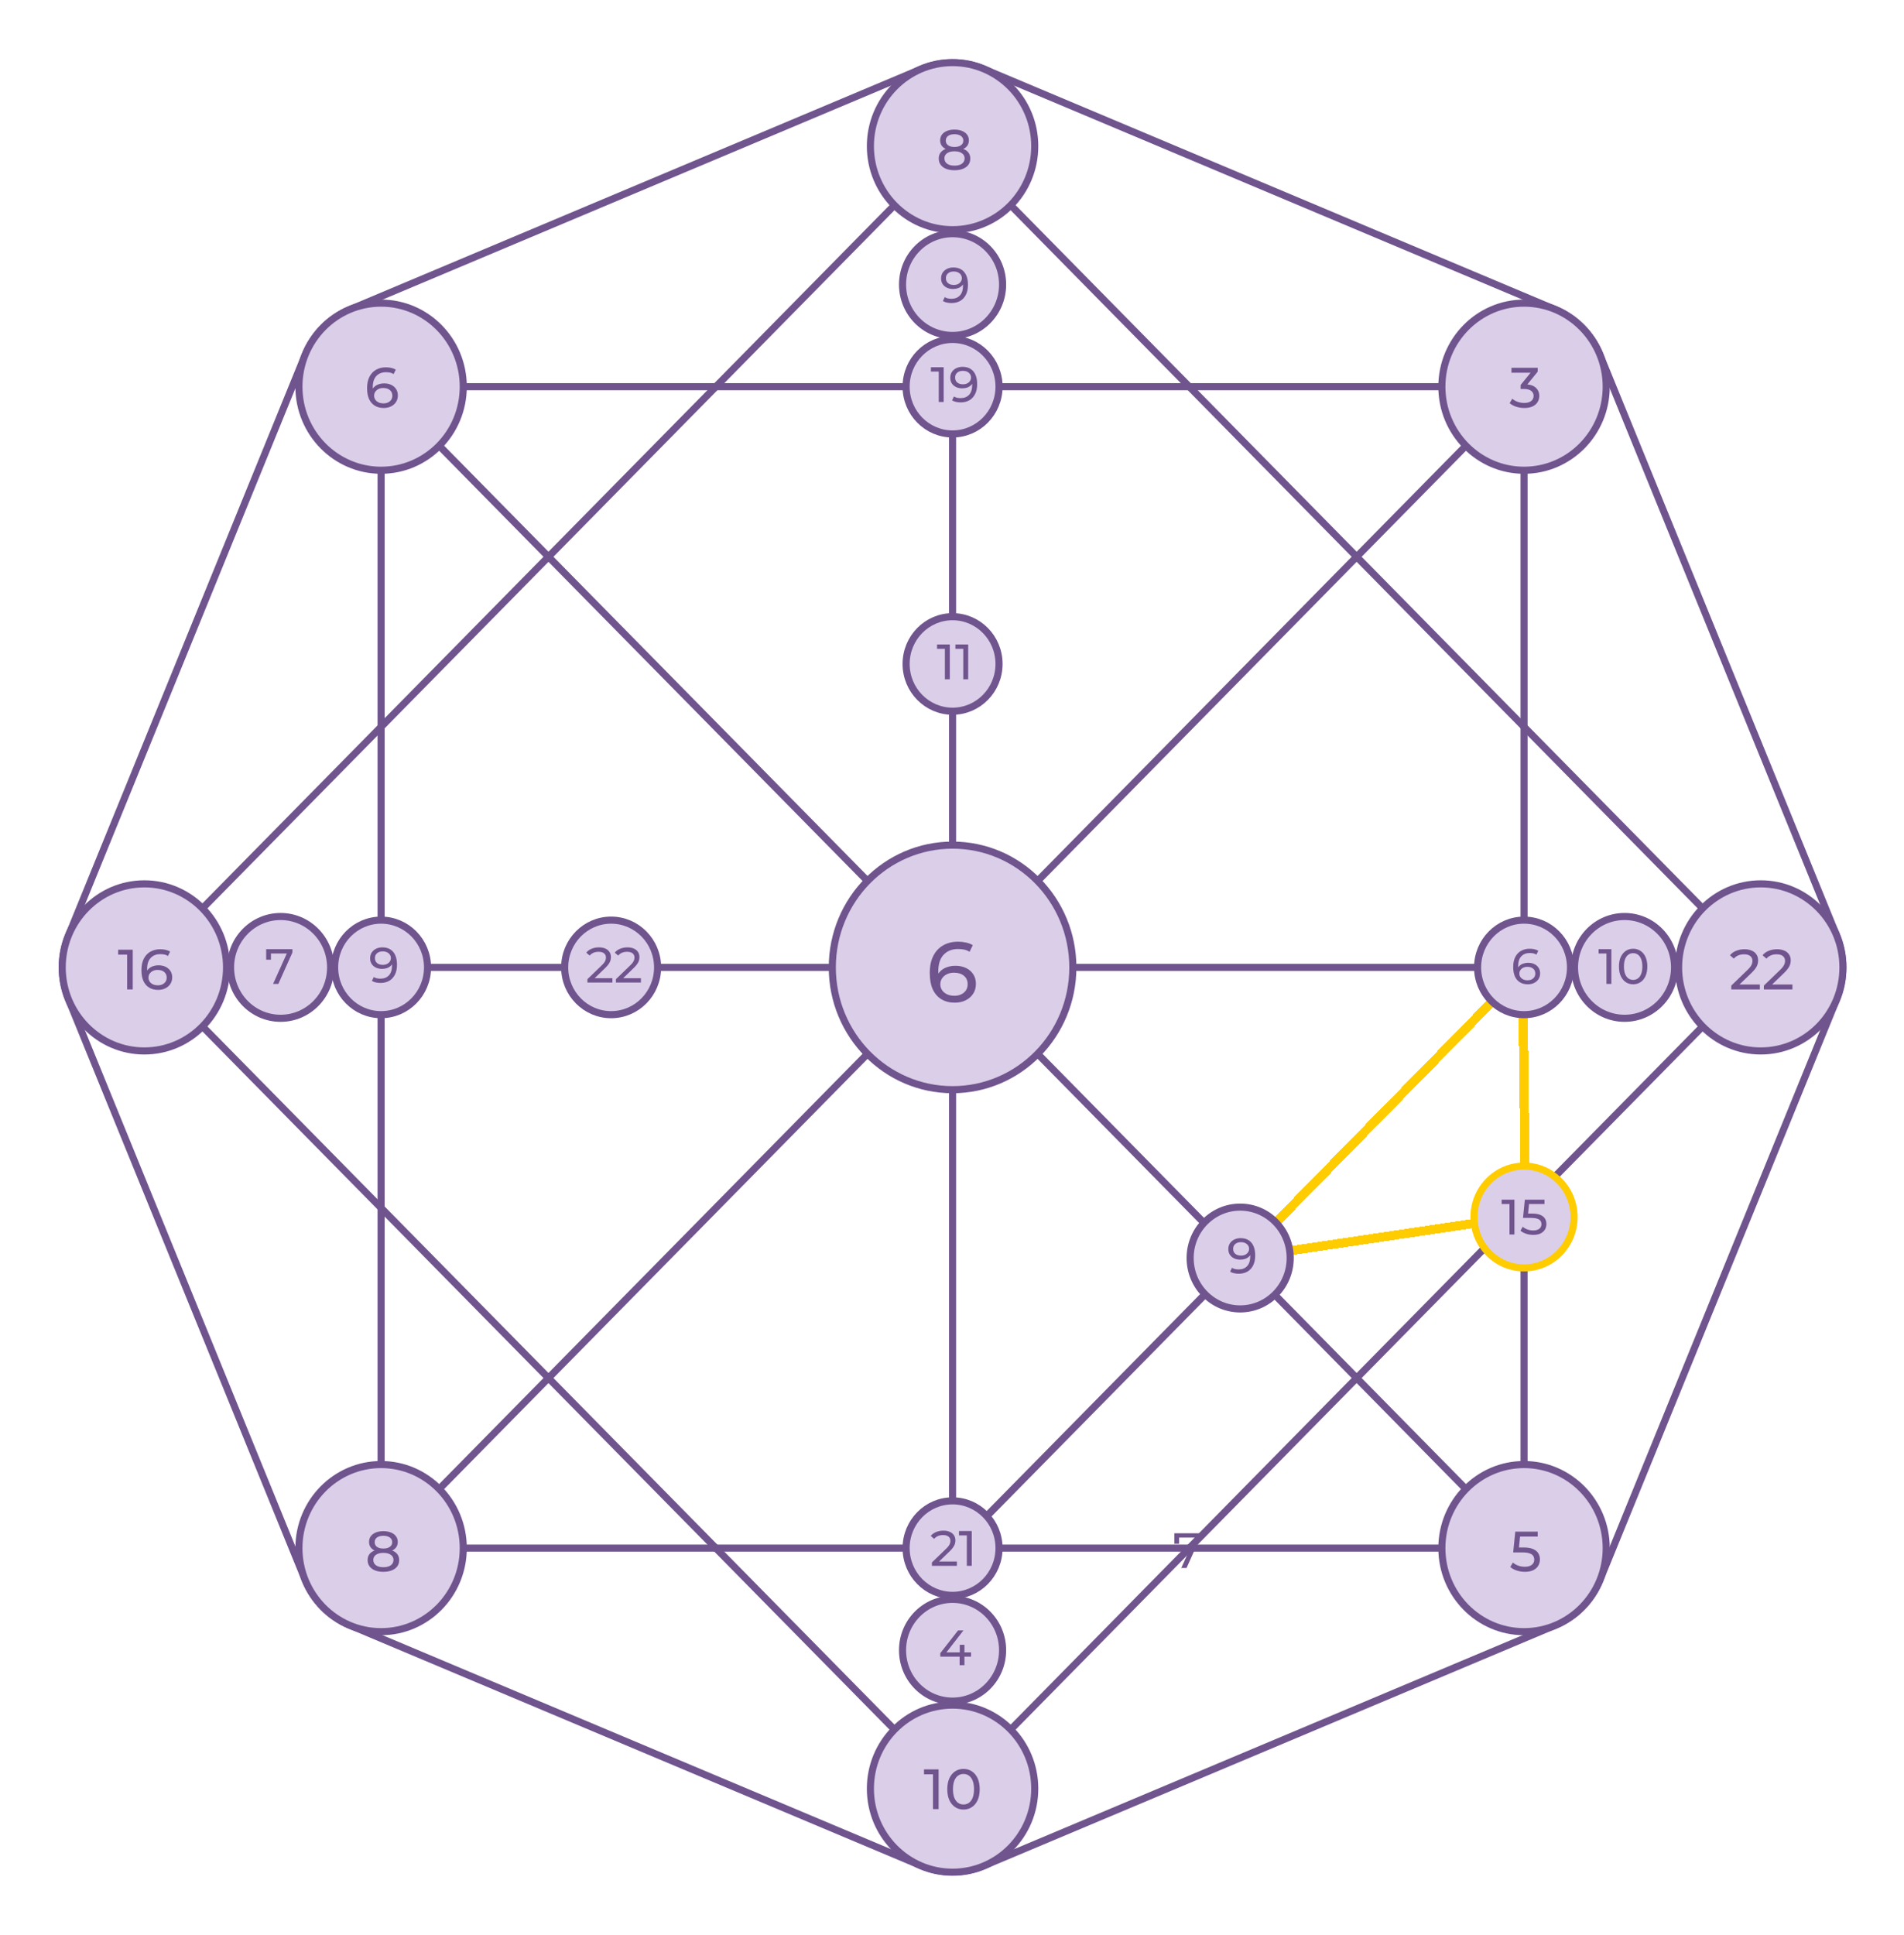 <svg width="629" height="639" viewBox="0 0 629 639" fill="none" xmlns="http://www.w3.org/2000/svg">
<g filter="url(#filter0_d_384_2539)">
<path d="M314.687 48.269L47.694 319.5L314.687 590.732L581.681 319.5L314.687 48.269Z" stroke="#70548E" stroke-width="2.344" stroke-linecap="round" stroke-linejoin="round"/>
<path d="M125.894 127.71H503.48V511.29H125.894V127.71Z" stroke="#70548E" stroke-width="2.344" stroke-linecap="round" stroke-linejoin="round"/>
<path d="M314.687 590.732V48.269" stroke="#70548E" stroke-width="2.344" stroke-linecap="round" stroke-linejoin="round"/>
<path d="M503.48 511.29L125.894 127.71" stroke="#70548E" stroke-width="2.344" stroke-linecap="round" stroke-linejoin="round"/>
<path d="M581.681 319.5H47.694" stroke="#70548E" stroke-width="2.344" stroke-linecap="round" stroke-linejoin="round"/>
<path d="M503.48 127.71L125.894 511.29" stroke="#70548E" stroke-width="2.344" stroke-linecap="round" stroke-linejoin="round"/>
<path d="M315.375 511.5L504.375 319.5" stroke="#70548E" stroke-width="2.4" stroke-linecap="round" stroke-linejoin="round"/>
<g filter="url(#filter1_d_384_2539)">
<path d="M410 415.5L504 319.5" stroke="#FFCC00" stroke-width="3" stroke-linecap="round" stroke-linejoin="round" shape-rendering="crispEdges"/>
</g>
<g filter="url(#filter2_d_384_2539)">
<path d="M504 401.5L503 319.5" stroke="#FFCC00" stroke-width="3" stroke-linecap="round" stroke-linejoin="round" shape-rendering="crispEdges"/>
</g>
<g filter="url(#filter3_d_384_2539)">
<path d="M504 401.5L410 415.5" stroke="#FFCC00" stroke-width="3" stroke-linecap="round" stroke-linejoin="round" shape-rendering="crispEdges"/>
</g>
<path d="M325.072 22.82C318.423 20.022 310.951 20.022 304.302 22.82L115.524 102.256C108.874 105.054 103.591 110.421 100.837 117.176L22.643 308.95C19.889 315.705 19.889 323.295 22.643 330.05L100.837 521.825C103.591 528.58 108.874 533.947 115.524 536.744L304.302 616.18C310.951 618.978 318.423 618.978 325.072 616.18L513.851 536.744C520.5 533.947 525.783 528.58 528.537 521.825L606.732 330.05C609.486 323.295 609.486 315.705 606.732 308.95L528.537 117.176C525.783 110.421 520.5 105.054 513.851 102.256L325.072 22.82Z" stroke="#70548E" stroke-width="2.344" stroke-linejoin="round"/>
<path d="M274.954 319.5C274.954 341.82 292.761 359.883 314.688 359.883C336.614 359.883 354.421 341.82 354.421 319.5C354.421 297.18 336.614 279.118 314.688 279.118C292.761 279.118 274.954 297.18 274.954 319.5Z" fill="#DACEE8" stroke="#70548E" stroke-width="2.344"/>
<path d="M20.548 319.5C20.548 334.759 32.719 347.097 47.695 347.097C62.67 347.097 74.842 334.759 74.842 319.5C74.842 304.242 62.67 291.904 47.695 291.904C32.719 291.904 20.548 304.242 20.548 319.5Z" fill="#DACEE8" stroke="#70548E" stroke-width="2.344"/>
<path d="M554.534 319.5C554.534 334.759 566.706 347.097 581.682 347.097C596.657 347.097 608.829 334.759 608.829 319.5C608.829 304.242 596.657 291.904 581.682 291.904C566.706 291.904 554.534 304.242 554.534 319.5Z" fill="#DACEE8" stroke="#70548E" stroke-width="2.344"/>
<path d="M488.133 319.5C488.133 328.139 495.022 335.11 503.481 335.11C511.939 335.11 518.828 328.139 518.828 319.5C518.828 310.862 511.939 303.89 503.481 303.89C495.022 303.89 488.133 310.862 488.133 319.5Z" fill="#DACEE8" stroke="#70548E" stroke-width="2.344"/>
<path d="M520.154 319.5C520.154 328.801 527.571 336.309 536.682 336.309C545.792 336.309 553.209 328.801 553.209 319.5C553.209 310.2 545.792 302.692 536.682 302.692C527.571 302.692 520.154 310.2 520.154 319.5Z" fill="#DACEE8" stroke="#70548E" stroke-width="2.344"/>
<path d="M76.166 319.5C76.166 328.801 83.583 336.309 92.694 336.309C101.804 336.309 109.221 328.801 109.221 319.5C109.221 310.2 101.804 302.692 92.694 302.692C83.583 302.692 76.166 310.2 76.166 319.5Z" fill="#DACEE8" stroke="#70548E" stroke-width="2.344"/>
<path d="M287.541 48.269C287.541 63.527 299.712 75.865 314.688 75.865C329.663 75.865 341.835 63.527 341.835 48.269C341.835 33.01 329.663 20.672 314.688 20.672C299.712 20.672 287.541 33.01 287.541 48.269Z" fill="#DACEE8" stroke="#70548E" stroke-width="2.344"/>
<path d="M299.341 127.71C299.341 136.349 306.229 143.32 314.688 143.32C323.147 143.32 330.036 136.349 330.036 127.71C330.036 119.072 323.147 112.101 314.688 112.101C306.229 112.101 299.341 119.072 299.341 127.71Z" fill="#DACEE8" stroke="#70548E" stroke-width="2.344"/>
<path d="M298.16 93.983C298.16 103.283 305.577 110.791 314.688 110.791C323.798 110.791 331.215 103.283 331.215 93.983C331.215 84.682 323.798 77.174 314.688 77.174C305.577 77.174 298.16 84.682 298.16 93.983Z" fill="#DACEE8" stroke="#70548E" stroke-width="2.344"/>
<path d="M287.541 590.732C287.541 605.99 299.712 618.328 314.688 618.328C329.663 618.328 341.835 605.99 341.835 590.732C341.835 575.473 329.663 563.135 314.688 563.135C299.712 563.135 287.541 575.473 287.541 590.732Z" fill="#DACEE8" stroke="#70548E" stroke-width="2.344"/>
<path d="M299.341 511.29C299.341 519.928 306.229 526.9 314.688 526.9C323.147 526.9 330.036 519.928 330.036 511.29C330.036 502.651 323.147 495.68 314.688 495.68C306.229 495.68 299.341 502.651 299.341 511.29Z" fill="#DACEE8" stroke="#70548E" stroke-width="2.344"/>
<path d="M298.16 545.018C298.16 554.318 305.577 561.826 314.688 561.826C323.798 561.826 331.215 554.318 331.215 545.018C331.215 535.717 323.798 528.209 314.688 528.209C305.577 528.209 298.16 535.717 298.16 545.018Z" fill="#DACEE8" stroke="#70548E" stroke-width="2.344"/>
<path d="M476.333 511.29C476.333 526.549 488.505 538.887 503.48 538.887C518.456 538.887 530.627 526.549 530.627 511.29C530.627 496.031 518.456 483.693 503.48 483.693C488.505 483.693 476.333 496.031 476.333 511.29Z" fill="#DACEE8" stroke="#70548E" stroke-width="2.344"/>
<path d="M98.748 127.711C98.748 142.969 110.919 155.307 125.895 155.307C140.87 155.307 153.042 142.969 153.042 127.711C153.042 112.452 140.87 100.114 125.895 100.114C110.919 100.114 98.748 112.452 98.748 127.711Z" fill="#DACEE8" stroke="#70548E" stroke-width="2.344"/>
<path d="M98.748 511.29C98.748 526.549 110.919 538.887 125.895 538.887C140.87 538.887 153.042 526.549 153.042 511.29C153.042 496.031 140.87 483.693 125.895 483.693C110.919 483.693 98.748 496.031 98.748 511.29Z" fill="#DACEE8" stroke="#70548E" stroke-width="2.344"/>
<path d="M476.333 127.71C476.333 142.969 488.505 155.307 503.48 155.307C518.456 155.307 530.627 142.969 530.627 127.71C530.627 112.452 518.456 100.114 503.48 100.114C488.505 100.114 476.333 112.452 476.333 127.71Z" fill="#DACEE8" stroke="#70548E" stroke-width="2.344"/>
<path d="M308.218 597.484V585.109L309.024 585.991H305.256V584.359H310.074V597.484H308.218ZM318.308 597.634C317.283 597.634 316.364 597.372 315.552 596.847C314.752 596.322 314.114 595.559 313.639 594.559C313.177 593.559 312.945 592.347 312.945 590.922C312.945 589.497 313.177 588.284 313.639 587.284C314.114 586.284 314.752 585.522 315.552 584.997C316.364 584.472 317.283 584.209 318.308 584.209C319.32 584.209 320.233 584.472 321.045 584.997C321.858 585.522 322.495 586.284 322.958 587.284C323.42 588.284 323.652 589.497 323.652 590.922C323.652 592.347 323.42 593.559 322.958 594.559C322.495 595.559 321.858 596.322 321.045 596.847C320.233 597.372 319.32 597.634 318.308 597.634ZM318.308 595.966C318.995 595.966 319.595 595.778 320.108 595.403C320.633 595.028 321.039 594.466 321.327 593.716C321.627 592.966 321.777 592.034 321.777 590.922C321.777 589.809 321.627 588.878 321.327 588.128C321.039 587.378 320.633 586.816 320.108 586.441C319.595 586.066 318.995 585.878 318.308 585.878C317.62 585.878 317.014 586.066 316.489 586.441C315.964 586.816 315.552 587.378 315.252 588.128C314.964 588.878 314.82 589.809 314.82 590.922C314.82 592.034 314.964 592.966 315.252 593.716C315.552 594.466 315.964 595.028 316.489 595.403C317.014 595.778 317.62 595.966 318.308 595.966Z" fill="#70548E"/>
<path d="M315.424 331.147C313.681 331.147 312.19 330.763 310.953 329.994C309.715 329.225 308.768 328.119 308.112 326.675C307.474 325.213 307.156 323.431 307.156 321.331C307.156 319.1 307.549 317.216 308.337 315.678C309.124 314.141 310.221 312.978 311.628 312.191C313.034 311.403 314.646 311.009 316.465 311.009C317.403 311.009 318.293 311.103 319.137 311.291C319.999 311.478 320.74 311.769 321.359 312.163L320.29 314.356C319.784 314 319.203 313.756 318.546 313.625C317.909 313.494 317.234 313.428 316.521 313.428C314.515 313.428 312.921 314.056 311.74 315.313C310.559 316.55 309.968 318.397 309.968 320.853C309.968 321.247 309.987 321.716 310.024 322.259C310.062 322.803 310.156 323.338 310.306 323.863L309.349 322.906C309.631 322.044 310.071 321.322 310.671 320.741C311.29 320.141 312.021 319.7 312.865 319.419C313.728 319.119 314.656 318.969 315.649 318.969C316.962 318.969 318.124 319.213 319.137 319.7C320.149 320.188 320.946 320.881 321.528 321.781C322.109 322.663 322.399 323.713 322.399 324.931C322.399 326.188 322.09 327.284 321.471 328.222C320.853 329.159 320.018 329.881 318.968 330.388C317.918 330.894 316.737 331.147 315.424 331.147ZM315.312 328.869C316.174 328.869 316.924 328.709 317.562 328.391C318.218 328.072 318.734 327.631 319.109 327.069C319.484 326.488 319.671 325.813 319.671 325.044C319.671 323.881 319.268 322.963 318.462 322.288C317.656 321.594 316.559 321.247 315.171 321.247C314.271 321.247 313.484 321.416 312.809 321.753C312.134 322.091 311.599 322.55 311.206 323.131C310.831 323.694 310.643 324.341 310.643 325.072C310.643 325.747 310.821 326.375 311.178 326.956C311.534 327.519 312.059 327.978 312.753 328.334C313.446 328.691 314.299 328.869 315.312 328.869Z" fill="#70548E"/>
<path d="M310.636 547.131V545.983L316.509 538.469H318.281L312.457 545.983L311.62 545.72H320.791V547.131H310.636ZM317.018 549.953V547.131L317.067 545.72V543.227H318.609V549.953H317.018Z" fill="#70548E"/>
<path d="M307.861 517.141V516.025L312.536 511.513C312.952 511.12 313.258 510.775 313.455 510.48C313.663 510.174 313.8 509.895 313.865 509.643C313.942 509.381 313.98 509.129 313.98 508.888C313.98 508.298 313.772 507.833 313.357 507.494C312.941 507.155 312.334 506.985 311.536 506.985C310.923 506.985 310.371 507.089 309.878 507.297C309.386 507.494 308.96 507.806 308.599 508.232L307.483 507.264C307.921 506.706 308.506 506.28 309.239 505.984C309.982 505.678 310.797 505.525 311.683 505.525C312.482 505.525 313.176 505.656 313.767 505.919C314.357 506.17 314.811 506.537 315.128 507.018C315.457 507.499 315.621 508.068 315.621 508.724C315.621 509.096 315.571 509.463 315.473 509.824C315.375 510.184 315.189 510.567 314.915 510.972C314.642 511.377 314.248 511.831 313.734 512.334L309.567 516.353L309.173 515.713H316.113V517.141H307.861ZM319.398 517.141V506.313L320.103 507.084H316.806V505.656H321.022V517.141H319.398Z" fill="#70548E"/>
<path d="M310.124 132.766V121.938L310.83 122.709H307.532V121.281H311.749V132.766H310.124ZM317.985 121.15C319.024 121.15 319.899 121.374 320.61 121.823C321.332 122.271 321.879 122.922 322.251 123.775C322.622 124.617 322.808 125.651 322.808 126.876C322.808 128.177 322.579 129.277 322.119 130.174C321.66 131.07 321.026 131.749 320.216 132.208C319.407 132.667 318.461 132.897 317.378 132.897C316.842 132.897 316.322 132.842 315.819 132.733C315.327 132.624 314.895 132.454 314.523 132.224L315.147 130.945C315.453 131.141 315.792 131.284 316.164 131.371C316.547 131.448 316.946 131.486 317.362 131.486C318.521 131.486 319.445 131.125 320.134 130.403C320.823 129.67 321.168 128.588 321.168 127.155C321.168 126.925 321.157 126.652 321.135 126.334C321.113 126.017 321.064 125.706 320.987 125.399L321.529 125.957C321.376 126.46 321.119 126.887 320.758 127.237C320.408 127.576 319.981 127.833 319.478 128.008C318.986 128.172 318.444 128.254 317.854 128.254C317.099 128.254 316.426 128.112 315.836 127.827C315.245 127.543 314.78 127.144 314.441 126.63C314.102 126.105 313.933 125.487 313.933 124.776C313.933 124.032 314.108 123.392 314.458 122.856C314.819 122.309 315.305 121.888 315.918 121.593C316.541 121.298 317.23 121.15 317.985 121.15ZM318.051 122.479C317.558 122.479 317.121 122.572 316.738 122.758C316.355 122.944 316.055 123.201 315.836 123.529C315.628 123.857 315.524 124.251 315.524 124.71C315.524 125.388 315.759 125.93 316.23 126.334C316.7 126.728 317.334 126.925 318.133 126.925C318.658 126.925 319.117 126.827 319.511 126.63C319.915 126.433 320.227 126.165 320.446 125.826C320.676 125.487 320.79 125.109 320.79 124.694C320.79 124.289 320.687 123.923 320.479 123.595C320.271 123.266 319.965 122.999 319.56 122.791C319.155 122.583 318.652 122.479 318.051 122.479Z" fill="#70548E"/>
<path d="M299.341 219.282C299.341 227.92 306.229 234.891 314.688 234.891C323.147 234.891 330.036 227.92 330.036 219.282C330.036 210.643 323.147 203.672 314.688 203.672C306.229 203.672 299.341 210.643 299.341 219.282Z" fill="#DACEE8" stroke="#70548E" stroke-width="2.344"/>
<path d="M312.151 224.337V213.509L312.857 214.28H309.559V212.852H313.775V224.337H312.151ZM318.223 224.337V213.509L318.929 214.28H315.631V212.852H319.848V224.337H318.223Z" fill="#70548E"/>
<path d="M504.72 325.084C503.703 325.084 502.833 324.86 502.111 324.412C501.389 323.963 500.837 323.318 500.454 322.476C500.082 321.623 499.897 320.584 499.897 319.359C499.897 318.057 500.126 316.958 500.586 316.061C501.045 315.164 501.685 314.486 502.505 314.027C503.325 313.567 504.266 313.338 505.327 313.338C505.874 313.338 506.393 313.392 506.886 313.502C507.389 313.611 507.821 313.781 508.182 314.01L507.558 315.29C507.263 315.082 506.924 314.94 506.541 314.863C506.169 314.787 505.775 314.749 505.36 314.749C504.189 314.749 503.26 315.115 502.571 315.848C501.882 316.57 501.537 317.647 501.537 319.08C501.537 319.309 501.548 319.583 501.57 319.9C501.592 320.217 501.647 320.529 501.734 320.835L501.176 320.277C501.34 319.774 501.597 319.353 501.947 319.014C502.308 318.664 502.735 318.407 503.227 318.243C503.73 318.068 504.272 317.981 504.851 317.981C505.617 317.981 506.295 318.123 506.886 318.407C507.476 318.692 507.941 319.096 508.28 319.621C508.619 320.135 508.789 320.748 508.789 321.459C508.789 322.192 508.608 322.831 508.247 323.378C507.886 323.925 507.4 324.346 506.787 324.642C506.175 324.937 505.486 325.084 504.72 325.084ZM504.654 323.756C505.157 323.756 505.595 323.663 505.967 323.477C506.35 323.291 506.65 323.034 506.869 322.706C507.088 322.367 507.197 321.973 507.197 321.524C507.197 320.846 506.962 320.31 506.492 319.917C506.022 319.512 505.382 319.309 504.572 319.309C504.047 319.309 503.588 319.408 503.194 319.605C502.8 319.802 502.489 320.07 502.259 320.409C502.04 320.737 501.931 321.114 501.931 321.541C501.931 321.934 502.035 322.301 502.243 322.64C502.45 322.968 502.757 323.236 503.161 323.444C503.566 323.652 504.064 323.756 504.654 323.756Z" fill="#70548E"/>
<path d="M530.701 324.953V314.125L531.406 314.896H528.109V313.469H532.325V324.953H530.701ZM539.529 325.084C538.632 325.084 537.828 324.855 537.118 324.395C536.418 323.936 535.86 323.269 535.444 322.394C535.039 321.519 534.837 320.458 534.837 319.211C534.837 317.964 535.039 316.903 535.444 316.028C535.86 315.153 536.418 314.486 537.118 314.027C537.828 313.567 538.632 313.338 539.529 313.338C540.415 313.338 541.214 313.567 541.925 314.027C542.635 314.486 543.193 315.153 543.598 316.028C544.003 316.903 544.205 317.964 544.205 319.211C544.205 320.458 544.003 321.519 543.598 322.394C543.193 323.269 542.635 323.936 541.925 324.395C541.214 324.855 540.415 325.084 539.529 325.084ZM539.529 323.624C540.131 323.624 540.656 323.46 541.104 323.132C541.564 322.804 541.919 322.312 542.171 321.656C542.433 320.999 542.564 320.184 542.564 319.211C542.564 318.238 542.433 317.423 542.171 316.767C541.919 316.11 541.564 315.618 541.104 315.29C540.656 314.962 540.131 314.798 539.529 314.798C538.928 314.798 538.397 314.962 537.938 315.29C537.478 315.618 537.118 316.11 536.855 316.767C536.603 317.423 536.478 318.238 536.478 319.211C536.478 320.184 536.603 320.999 536.855 321.656C537.118 322.312 537.478 322.804 537.938 323.132C538.397 323.46 538.928 323.624 539.529 323.624Z" fill="#70548E"/>
<path d="M90.214 324.953L95.087 314.158L95.513 314.896H88.689L89.509 314.092V316.947H87.934V313.469H96.596V314.584L91.953 324.953H90.214Z" fill="#70548E"/>
<path d="M110.547 319.5C110.547 328.139 117.436 335.11 125.895 335.11C134.354 335.11 141.242 328.139 141.242 319.5C141.242 310.862 134.354 303.89 125.895 303.89C117.436 303.89 110.547 310.862 110.547 319.5Z" fill="#DACEE8" stroke="#70548E" stroke-width="2.344"/>
<path d="M126.323 312.884C127.362 312.884 128.237 313.109 128.948 313.557C129.67 314.005 130.217 314.656 130.589 315.509C130.961 316.352 131.147 317.385 131.147 318.61C131.147 319.912 130.917 321.011 130.458 321.908C129.998 322.805 129.364 323.483 128.555 323.942C127.745 324.402 126.799 324.631 125.716 324.631C125.18 324.631 124.661 324.577 124.158 324.467C123.666 324.358 123.234 324.188 122.862 323.959L123.485 322.679C123.791 322.876 124.13 323.018 124.502 323.105C124.885 323.182 125.284 323.22 125.7 323.22C126.859 323.22 127.784 322.859 128.473 322.137C129.162 321.405 129.506 320.322 129.506 318.889C129.506 318.659 129.495 318.386 129.473 318.069C129.451 317.752 129.402 317.44 129.326 317.134L129.867 317.691C129.714 318.195 129.457 318.621 129.096 318.971C128.746 319.31 128.319 319.567 127.816 319.742C127.324 319.906 126.783 319.988 126.192 319.988C125.437 319.988 124.765 319.846 124.174 319.562C123.584 319.277 123.119 318.878 122.78 318.364C122.441 317.839 122.271 317.221 122.271 316.51C122.271 315.766 122.446 315.127 122.796 314.591C123.157 314.044 123.644 313.623 124.256 313.327C124.88 313.032 125.569 312.884 126.323 312.884ZM126.389 314.213C125.897 314.213 125.459 314.306 125.076 314.492C124.694 314.678 124.393 314.935 124.174 315.263C123.966 315.591 123.862 315.985 123.862 316.445C123.862 317.123 124.098 317.664 124.568 318.069C125.038 318.462 125.673 318.659 126.471 318.659C126.996 318.659 127.455 318.561 127.849 318.364C128.254 318.167 128.566 317.899 128.784 317.56C129.014 317.221 129.129 316.844 129.129 316.428C129.129 316.023 129.025 315.657 128.817 315.329C128.609 315.001 128.303 314.733 127.898 314.525C127.494 314.317 126.991 314.213 126.389 314.213Z" fill="#70548E"/>
<path d="M186.547 319.5C186.547 328.139 193.435 335.11 201.894 335.11C210.353 335.11 217.242 328.139 217.242 319.5C217.242 310.862 210.353 303.89 201.894 303.89C193.435 303.89 186.547 310.862 186.547 319.5Z" fill="#DACEE8" stroke="#70548E" stroke-width="2.344"/>
<path d="M194.06 324.5V323.384L198.736 318.873C199.152 318.479 199.458 318.134 199.655 317.839C199.863 317.533 199.999 317.254 200.065 317.002C200.142 316.74 200.18 316.488 200.18 316.248C200.18 315.657 199.972 315.192 199.556 314.853C199.141 314.514 198.534 314.345 197.735 314.345C197.123 314.345 196.57 314.448 196.078 314.656C195.586 314.853 195.159 315.165 194.799 315.591L193.683 314.623C194.12 314.066 194.706 313.639 195.438 313.344C196.182 313.037 196.997 312.884 197.883 312.884C198.681 312.884 199.376 313.016 199.967 313.278C200.557 313.53 201.011 313.896 201.328 314.377C201.656 314.859 201.82 315.427 201.82 316.084C201.82 316.455 201.771 316.822 201.673 317.183C201.574 317.544 201.388 317.927 201.115 318.331C200.842 318.736 200.448 319.19 199.934 319.693L195.767 323.712L195.373 323.073H202.313V324.5H194.06ZM203.481 324.5V323.384L208.157 318.873C208.572 318.479 208.879 318.134 209.076 317.839C209.283 317.533 209.42 317.254 209.486 317.002C209.562 316.74 209.601 316.488 209.601 316.248C209.601 315.657 209.393 315.192 208.977 314.853C208.562 314.514 207.954 314.345 207.156 314.345C206.544 314.345 205.991 314.448 205.499 314.656C205.007 314.853 204.58 315.165 204.219 315.591L203.104 314.623C203.541 314.066 204.126 313.639 204.859 313.344C205.603 313.037 206.418 312.884 207.304 312.884C208.102 312.884 208.797 313.016 209.387 313.278C209.978 313.53 210.432 313.896 210.749 314.377C211.077 314.859 211.241 315.427 211.241 316.084C211.241 316.455 211.192 316.822 211.094 317.183C210.995 317.544 210.809 317.927 210.536 318.331C210.262 318.736 209.869 319.19 209.354 319.693L205.187 323.712L204.794 323.073H211.733V324.5H203.481Z" fill="#70548E"/>
<path d="M314.949 88.338C315.988 88.338 316.863 88.562 317.574 89.01C318.296 89.459 318.843 90.11 319.214 90.963C319.586 91.805 319.772 92.838 319.772 94.064C319.772 95.365 319.543 96.464 319.083 97.361C318.624 98.258 317.989 98.936 317.18 99.395C316.371 99.855 315.425 100.085 314.342 100.085C313.806 100.085 313.286 100.03 312.783 99.921C312.291 99.811 311.859 99.642 311.487 99.412L312.111 98.132C312.417 98.329 312.756 98.471 313.128 98.559C313.511 98.635 313.91 98.674 314.325 98.674C315.485 98.674 316.409 98.313 317.098 97.591C317.787 96.858 318.132 95.775 318.132 94.342C318.132 94.113 318.121 93.839 318.099 93.522C318.077 93.205 318.028 92.893 317.951 92.587L318.493 93.145C318.339 93.648 318.082 94.074 317.722 94.424C317.372 94.763 316.945 95.02 316.442 95.195C315.95 95.36 315.408 95.442 314.818 95.442C314.063 95.442 313.39 95.299 312.8 95.015C312.209 94.731 311.744 94.331 311.405 93.817C311.066 93.292 310.897 92.674 310.897 91.963C310.897 91.22 311.072 90.58 311.422 90.044C311.782 89.497 312.269 89.076 312.882 88.781C313.505 88.485 314.194 88.338 314.949 88.338ZM315.014 89.667C314.522 89.667 314.085 89.76 313.702 89.945C313.319 90.131 313.018 90.388 312.8 90.717C312.592 91.045 312.488 91.439 312.488 91.898C312.488 92.576 312.723 93.117 313.193 93.522C313.664 93.916 314.298 94.113 315.097 94.113C315.622 94.113 316.081 94.014 316.475 93.817C316.879 93.621 317.191 93.353 317.41 93.013C317.639 92.674 317.754 92.297 317.754 91.881C317.754 91.477 317.65 91.11 317.443 90.782C317.235 90.454 316.929 90.186 316.524 89.978C316.119 89.77 315.616 89.667 315.014 89.667Z" fill="#70548E"/>
<path d="M390.238 517.864L395.111 507.069L395.537 507.807H388.712L389.533 507.003V509.858H387.958V506.38H396.62V507.496L391.977 517.864H390.238Z" fill="#70548E"/>
<path d="M486.953 401.934C486.953 411.234 494.37 418.742 503.48 418.742C512.591 418.742 520.008 411.234 520.008 401.934C520.008 392.633 512.591 385.125 503.48 385.125C494.37 385.125 486.953 392.633 486.953 401.934Z" fill="#DACEE8" stroke="#FFCC00" stroke-width="2.344"/>
<path d="M498.673 407.708V396.88L499.379 397.651H496.081V396.224H500.297V407.708H498.673ZM506.517 407.839C505.708 407.839 504.92 407.714 504.155 407.462C503.4 407.21 502.782 406.871 502.301 406.445L503.056 405.149C503.438 405.51 503.936 405.805 504.549 406.035C505.161 406.264 505.812 406.379 506.501 406.379C507.376 406.379 508.049 406.193 508.519 405.821C508.989 405.449 509.224 404.952 509.224 404.328C509.224 403.902 509.12 403.53 508.913 403.213C508.705 402.896 508.344 402.655 507.83 402.491C507.327 402.316 506.632 402.228 505.746 402.228H503.138L503.745 396.224H510.225V397.651H504.352L505.205 396.847L504.729 401.589L503.876 400.801H506.091C507.239 400.801 508.163 400.949 508.863 401.244C509.563 401.539 510.072 401.949 510.389 402.474C510.706 402.989 510.865 403.585 510.865 404.263C510.865 404.919 510.706 405.521 510.389 406.067C510.072 406.603 509.591 407.035 508.945 407.364C508.311 407.681 507.502 407.839 506.517 407.839Z" fill="#70548E"/>
<path d="M393.172 415.48C393.172 424.781 400.589 432.289 409.7 432.289C418.81 432.289 426.227 424.781 426.227 415.48C426.227 406.18 418.81 398.672 409.7 398.672C400.589 398.672 393.172 406.18 393.172 415.48Z" fill="#DACEE8" stroke="#70548E" stroke-width="2.344"/>
<path d="M409.84 408.916C410.879 408.916 411.754 409.14 412.465 409.588C413.187 410.037 413.734 410.687 414.106 411.541C414.477 412.383 414.663 413.416 414.663 414.641C414.663 415.943 414.434 417.042 413.974 417.939C413.515 418.836 412.881 419.514 412.071 419.973C411.262 420.433 410.316 420.663 409.233 420.663C408.697 420.663 408.177 420.608 407.674 420.498C407.182 420.389 406.75 420.22 406.378 419.99L407.002 418.71C407.308 418.907 407.647 419.049 408.019 419.137C408.402 419.213 408.801 419.252 409.217 419.252C410.376 419.252 411.3 418.891 411.989 418.169C412.678 417.436 413.023 416.353 413.023 414.92C413.023 414.691 413.012 414.417 412.99 414.1C412.968 413.783 412.919 413.471 412.842 413.165L413.384 413.723C413.231 414.226 412.974 414.652 412.613 415.002C412.263 415.341 411.836 415.598 411.333 415.773C410.841 415.937 410.299 416.02 409.709 416.02C408.954 416.02 408.281 415.877 407.691 415.593C407.1 415.309 406.635 414.909 406.296 414.395C405.957 413.87 405.788 413.252 405.788 412.541C405.788 411.798 405.963 411.158 406.313 410.622C406.674 410.075 407.16 409.654 407.773 409.359C408.396 409.063 409.085 408.916 409.84 408.916ZM409.906 410.245C409.413 410.245 408.976 410.337 408.593 410.523C408.21 410.709 407.909 410.966 407.691 411.295C407.483 411.623 407.379 412.016 407.379 412.476C407.379 413.154 407.614 413.695 408.084 414.1C408.555 414.494 409.189 414.691 409.988 414.691C410.513 414.691 410.972 414.592 411.366 414.395C411.77 414.198 412.082 413.93 412.301 413.591C412.531 413.252 412.645 412.875 412.645 412.459C412.645 412.055 412.542 411.688 412.334 411.36C412.126 411.032 411.82 410.764 411.415 410.556C411.01 410.348 410.507 410.245 409.906 410.245Z" fill="#70548E"/>
<path d="M503.755 519.119C502.83 519.119 501.93 518.975 501.055 518.688C500.192 518.4 499.486 518.013 498.936 517.525L499.798 516.044C500.236 516.456 500.805 516.794 501.505 517.056C502.205 517.319 502.948 517.45 503.736 517.45C504.736 517.45 505.505 517.238 506.042 516.813C506.58 516.388 506.848 515.819 506.848 515.106C506.848 514.619 506.73 514.194 506.492 513.831C506.255 513.469 505.842 513.194 505.255 513.006C504.68 512.806 503.886 512.706 502.873 512.706H499.892L500.586 505.844H507.992V507.475H501.28L502.255 506.556L501.711 511.975L500.736 511.075H503.267C504.58 511.075 505.636 511.244 506.436 511.581C507.236 511.919 507.817 512.388 508.18 512.988C508.542 513.575 508.723 514.256 508.723 515.031C508.723 515.781 508.542 516.469 508.18 517.094C507.817 517.706 507.267 518.2 506.53 518.575C505.805 518.938 504.88 519.119 503.755 519.119Z" fill="#70548E"/>
<path d="M571.943 326.781V325.506L577.287 320.35C577.762 319.9 578.112 319.506 578.337 319.169C578.575 318.819 578.731 318.5 578.806 318.213C578.893 317.913 578.937 317.625 578.937 317.35C578.937 316.675 578.7 316.144 578.225 315.756C577.75 315.369 577.056 315.175 576.143 315.175C575.443 315.175 574.812 315.294 574.25 315.531C573.687 315.756 573.2 316.113 572.787 316.6L571.512 315.494C572.012 314.856 572.681 314.369 573.518 314.031C574.368 313.681 575.3 313.506 576.312 313.506C577.225 313.506 578.018 313.656 578.693 313.956C579.368 314.244 579.887 314.663 580.25 315.213C580.625 315.763 580.812 316.413 580.812 317.163C580.812 317.588 580.756 318.006 580.643 318.419C580.531 318.831 580.318 319.269 580.006 319.731C579.693 320.194 579.243 320.713 578.656 321.288L573.893 325.881L573.443 325.15H581.375V326.781H571.943ZM582.71 326.781V325.506L588.054 320.35C588.529 319.9 588.879 319.506 589.104 319.169C589.341 318.819 589.497 318.5 589.572 318.213C589.66 317.913 589.704 317.625 589.704 317.35C589.704 316.675 589.466 316.144 588.991 315.756C588.516 315.369 587.822 315.175 586.91 315.175C586.21 315.175 585.579 315.294 585.016 315.531C584.454 315.756 583.966 316.113 583.554 316.6L582.279 315.494C582.779 314.856 583.447 314.369 584.285 314.031C585.135 313.681 586.066 313.506 587.079 313.506C587.991 313.506 588.785 313.656 589.46 313.956C590.135 314.244 590.654 314.663 591.016 315.213C591.391 315.763 591.579 316.413 591.579 317.163C591.579 317.588 591.522 318.006 591.41 318.419C591.297 318.831 591.085 319.269 590.772 319.731C590.46 320.194 590.01 320.713 589.422 321.288L584.66 325.881L584.21 325.15H592.141V326.781H582.71Z" fill="#70548E"/>
<path d="M315.314 56.228C314.252 56.228 313.333 56.072 312.558 55.76C311.783 55.447 311.183 55.003 310.758 54.428C310.333 53.841 310.12 53.153 310.12 52.366C310.12 51.591 310.32 50.934 310.72 50.397C311.133 49.847 311.727 49.434 312.502 49.16C313.277 48.872 314.214 48.728 315.314 48.728C316.414 48.728 317.352 48.872 318.127 49.16C318.914 49.434 319.514 49.847 319.927 50.397C320.339 50.947 320.545 51.603 320.545 52.366C320.545 53.153 320.333 53.841 319.908 54.428C319.483 55.003 318.877 55.447 318.089 55.76C317.302 56.072 316.377 56.228 315.314 56.228ZM315.314 54.709C316.364 54.709 317.183 54.497 317.77 54.072C318.37 53.635 318.67 53.047 318.67 52.309C318.67 51.584 318.37 51.016 317.77 50.603C317.183 50.178 316.364 49.966 315.314 49.966C314.277 49.966 313.464 50.178 312.877 50.603C312.289 51.016 311.995 51.584 311.995 52.309C311.995 53.047 312.289 53.635 312.877 54.072C313.464 54.497 314.277 54.709 315.314 54.709ZM315.314 49.741C314.314 49.741 313.464 49.609 312.764 49.347C312.064 49.072 311.527 48.684 311.152 48.184C310.777 47.672 310.589 47.066 310.589 46.366C310.589 45.628 310.783 44.997 311.17 44.472C311.57 43.934 312.127 43.522 312.839 43.234C313.552 42.947 314.377 42.803 315.314 42.803C316.264 42.803 317.095 42.947 317.808 43.234C318.52 43.522 319.077 43.934 319.477 44.472C319.877 44.997 320.077 45.628 320.077 46.366C320.077 47.066 319.889 47.672 319.514 48.184C319.139 48.684 318.595 49.072 317.883 49.347C317.17 49.609 316.314 49.741 315.314 49.741ZM315.314 48.541C316.227 48.541 316.939 48.353 317.452 47.978C317.977 47.603 318.239 47.091 318.239 46.441C318.239 45.778 317.97 45.26 317.433 44.885C316.895 44.51 316.189 44.322 315.314 44.322C314.439 44.322 313.739 44.51 313.214 44.885C312.702 45.26 312.445 45.778 312.445 46.441C312.445 47.091 312.695 47.603 313.195 47.978C313.708 48.353 314.414 48.541 315.314 48.541Z" fill="#70548E"/>
<path d="M503.548 134.744C502.623 134.744 501.723 134.6 500.848 134.313C499.985 134.025 499.279 133.638 498.729 133.15L499.592 131.669C500.029 132.081 500.598 132.419 501.298 132.681C501.998 132.944 502.748 133.075 503.548 133.075C504.523 133.075 505.279 132.869 505.817 132.456C506.367 132.031 506.642 131.463 506.642 130.75C506.642 130.063 506.379 129.513 505.854 129.1C505.342 128.675 504.523 128.463 503.398 128.463H502.348V127.15L506.248 122.35L506.51 123.1H499.329V121.469H507.992V122.744L504.11 127.525L503.135 126.944H503.754C505.342 126.944 506.529 127.3 507.317 128.013C508.117 128.725 508.517 129.631 508.517 130.731C508.517 131.469 508.335 132.144 507.973 132.756C507.61 133.369 507.06 133.856 506.323 134.219C505.598 134.569 504.673 134.744 503.548 134.744Z" fill="#70548E"/>
<path d="M126.783 134.744C125.62 134.744 124.626 134.488 123.801 133.975C122.976 133.463 122.345 132.725 121.908 131.763C121.483 130.788 121.27 129.6 121.27 128.2C121.27 126.713 121.533 125.456 122.058 124.431C122.583 123.406 123.314 122.631 124.251 122.106C125.189 121.581 126.264 121.319 127.476 121.319C128.101 121.319 128.695 121.381 129.258 121.506C129.833 121.631 130.326 121.825 130.739 122.088L130.026 123.55C129.689 123.313 129.301 123.15 128.864 123.063C128.439 122.975 127.989 122.931 127.514 122.931C126.176 122.931 125.114 123.35 124.326 124.188C123.539 125.013 123.145 126.244 123.145 127.881C123.145 128.144 123.158 128.456 123.183 128.819C123.208 129.181 123.27 129.538 123.37 129.888L122.733 129.25C122.92 128.675 123.214 128.194 123.614 127.806C124.026 127.406 124.514 127.113 125.076 126.925C125.651 126.725 126.27 126.625 126.933 126.625C127.808 126.625 128.583 126.788 129.258 127.113C129.933 127.438 130.464 127.9 130.851 128.5C131.239 129.088 131.433 129.788 131.433 130.6C131.433 131.438 131.226 132.169 130.814 132.794C130.401 133.419 129.845 133.9 129.145 134.238C128.445 134.575 127.658 134.744 126.783 134.744ZM126.708 133.225C127.283 133.225 127.783 133.119 128.208 132.906C128.645 132.694 128.989 132.4 129.239 132.025C129.489 131.638 129.614 131.188 129.614 130.675C129.614 129.9 129.345 129.288 128.808 128.838C128.27 128.375 127.539 128.144 126.614 128.144C126.014 128.144 125.489 128.256 125.039 128.481C124.589 128.706 124.233 129.013 123.97 129.4C123.72 129.775 123.595 130.206 123.595 130.694C123.595 131.144 123.714 131.563 123.951 131.95C124.189 132.325 124.539 132.631 125.001 132.869C125.464 133.106 126.033 133.225 126.708 133.225Z" fill="#70548E"/>
<path d="M41.997 326.781V314.406L42.803 315.288H39.035V313.656H43.853V326.781H41.997ZM52.237 326.931C51.074 326.931 50.081 326.675 49.256 326.163C48.431 325.65 47.799 324.913 47.362 323.95C46.937 322.975 46.724 321.788 46.724 320.388C46.724 318.9 46.987 317.644 47.512 316.619C48.037 315.594 48.768 314.819 49.706 314.294C50.643 313.769 51.718 313.506 52.931 313.506C53.556 313.506 54.149 313.569 54.712 313.694C55.287 313.819 55.781 314.013 56.193 314.275L55.481 315.738C55.143 315.5 54.756 315.338 54.318 315.25C53.893 315.163 53.443 315.119 52.968 315.119C51.631 315.119 50.568 315.538 49.781 316.375C48.993 317.2 48.599 318.431 48.599 320.069C48.599 320.331 48.612 320.644 48.637 321.006C48.662 321.369 48.724 321.725 48.824 322.075L48.187 321.438C48.374 320.863 48.668 320.381 49.068 319.994C49.481 319.594 49.968 319.3 50.531 319.113C51.106 318.913 51.724 318.813 52.387 318.813C53.262 318.813 54.037 318.975 54.712 319.3C55.387 319.625 55.918 320.088 56.306 320.688C56.693 321.275 56.887 321.975 56.887 322.788C56.887 323.625 56.681 324.356 56.268 324.981C55.856 325.606 55.299 326.088 54.599 326.425C53.899 326.763 53.112 326.931 52.237 326.931ZM52.162 325.413C52.737 325.413 53.237 325.306 53.662 325.094C54.099 324.881 54.443 324.588 54.693 324.213C54.943 323.825 55.068 323.375 55.068 322.863C55.068 322.088 54.799 321.475 54.262 321.025C53.724 320.563 52.993 320.331 52.068 320.331C51.468 320.331 50.943 320.444 50.493 320.669C50.043 320.894 49.687 321.2 49.424 321.588C49.174 321.963 49.049 322.394 49.049 322.881C49.049 323.331 49.168 323.75 49.406 324.138C49.643 324.513 49.993 324.819 50.456 325.056C50.918 325.294 51.487 325.413 52.162 325.413Z" fill="#70548E"/>
<path d="M126.642 519.119C125.579 519.119 124.66 518.963 123.885 518.65C123.11 518.338 122.51 517.894 122.085 517.319C121.66 516.731 121.448 516.044 121.448 515.256C121.448 514.481 121.648 513.825 122.048 513.288C122.46 512.738 123.054 512.325 123.829 512.05C124.604 511.763 125.542 511.619 126.642 511.619C127.742 511.619 128.679 511.763 129.454 512.05C130.242 512.325 130.842 512.738 131.254 513.288C131.667 513.838 131.873 514.494 131.873 515.256C131.873 516.044 131.66 516.731 131.235 517.319C130.81 517.894 130.204 518.338 129.417 518.65C128.629 518.963 127.704 519.119 126.642 519.119ZM126.642 517.6C127.692 517.6 128.51 517.388 129.098 516.963C129.698 516.525 129.998 515.938 129.998 515.2C129.998 514.475 129.698 513.906 129.098 513.494C128.51 513.069 127.692 512.856 126.642 512.856C125.604 512.856 124.792 513.069 124.204 513.494C123.617 513.906 123.323 514.475 123.323 515.2C123.323 515.938 123.617 516.525 124.204 516.963C124.792 517.388 125.604 517.6 126.642 517.6ZM126.642 512.631C125.642 512.631 124.792 512.5 124.092 512.238C123.392 511.963 122.854 511.575 122.479 511.075C122.104 510.563 121.917 509.956 121.917 509.256C121.917 508.519 122.11 507.888 122.498 507.363C122.898 506.825 123.454 506.413 124.167 506.125C124.879 505.838 125.704 505.694 126.642 505.694C127.592 505.694 128.423 505.838 129.135 506.125C129.848 506.413 130.404 506.825 130.804 507.363C131.204 507.888 131.404 508.519 131.404 509.256C131.404 509.956 131.217 510.563 130.842 511.075C130.467 511.575 129.923 511.963 129.21 512.238C128.498 512.5 127.642 512.631 126.642 512.631ZM126.642 511.431C127.554 511.431 128.267 511.244 128.779 510.869C129.304 510.494 129.567 509.981 129.567 509.331C129.567 508.669 129.298 508.15 128.76 507.775C128.223 507.4 127.517 507.213 126.642 507.213C125.767 507.213 125.067 507.4 124.542 507.775C124.029 508.15 123.773 508.669 123.773 509.331C123.773 509.981 124.023 510.494 124.523 510.869C125.035 511.244 125.742 511.431 126.642 511.431Z" fill="#70548E"/>
</g>
<defs>
<filter id="filter0_d_384_2539" x="0.625" y="0.75" width="628.125" height="637.5" filterUnits="userSpaceOnUse" color-interpolation-filters="sRGB">
<feFlood flood-opacity="0" result="BackgroundImageFix"/>
<feColorMatrix in="SourceAlpha" type="matrix" values="0 0 0 0 0 0 0 0 0 0 0 0 0 0 0 0 0 0 127 0" result="hardAlpha"/>
<feOffset/>
<feGaussianBlur stdDeviation="9.375"/>
<feComposite in2="hardAlpha" operator="out"/>
<feColorMatrix type="matrix" values="0 0 0 0 1 0 0 0 0 1 0 0 0 0 1 0 0 0 0.5 0"/>
<feBlend mode="normal" in2="BackgroundImageFix" result="effect1_dropShadow_384_2539"/>
<feBlend mode="normal" in="SourceGraphic" in2="effect1_dropShadow_384_2539" result="shape"/>
</filter>
<filter id="filter1_d_384_2539" x="392.5" y="302" width="129" height="131" filterUnits="userSpaceOnUse" color-interpolation-filters="sRGB">
<feFlood flood-opacity="0" result="BackgroundImageFix"/>
<feColorMatrix in="SourceAlpha" type="matrix" values="0 0 0 0 0 0 0 0 0 0 0 0 0 0 0 0 0 0 127 0" result="hardAlpha"/>
<feOffset/>
<feGaussianBlur stdDeviation="8"/>
<feComposite in2="hardAlpha" operator="out"/>
<feColorMatrix type="matrix" values="0 0 0 0 1 0 0 0 0 1 0 0 0 0 1 0 0 0 1 0"/>
<feBlend mode="normal" in2="BackgroundImageFix" result="effect1_dropShadow_384_2539"/>
<feBlend mode="normal" in="SourceGraphic" in2="effect1_dropShadow_384_2539" result="shape"/>
</filter>
<filter id="filter2_d_384_2539" x="493.5" y="310" width="20" height="101" filterUnits="userSpaceOnUse" color-interpolation-filters="sRGB">
<feFlood flood-opacity="0" result="BackgroundImageFix"/>
<feColorMatrix in="SourceAlpha" type="matrix" values="0 0 0 0 0 0 0 0 0 0 0 0 0 0 0 0 0 0 127 0" result="hardAlpha"/>
<feOffset/>
<feGaussianBlur stdDeviation="4"/>
<feComposite in2="hardAlpha" operator="out"/>
<feColorMatrix type="matrix" values="0 0 0 0 1 0 0 0 0 1 0 0 0 0 1 0 0 0 1 0"/>
<feBlend mode="normal" in2="BackgroundImageFix" result="effect1_dropShadow_384_2539"/>
<feBlend mode="normal" in="SourceGraphic" in2="effect1_dropShadow_384_2539" result="shape"/>
</filter>
<filter id="filter3_d_384_2539" x="392.5" y="384" width="129" height="49" filterUnits="userSpaceOnUse" color-interpolation-filters="sRGB">
<feFlood flood-opacity="0" result="BackgroundImageFix"/>
<feColorMatrix in="SourceAlpha" type="matrix" values="0 0 0 0 0 0 0 0 0 0 0 0 0 0 0 0 0 0 127 0" result="hardAlpha"/>
<feOffset/>
<feGaussianBlur stdDeviation="8"/>
<feComposite in2="hardAlpha" operator="out"/>
<feColorMatrix type="matrix" values="0 0 0 0 1 0 0 0 0 1 0 0 0 0 1 0 0 0 1 0"/>
<feBlend mode="normal" in2="BackgroundImageFix" result="effect1_dropShadow_384_2539"/>
<feBlend mode="normal" in="SourceGraphic" in2="effect1_dropShadow_384_2539" result="shape"/>
</filter>
</defs>
</svg>
